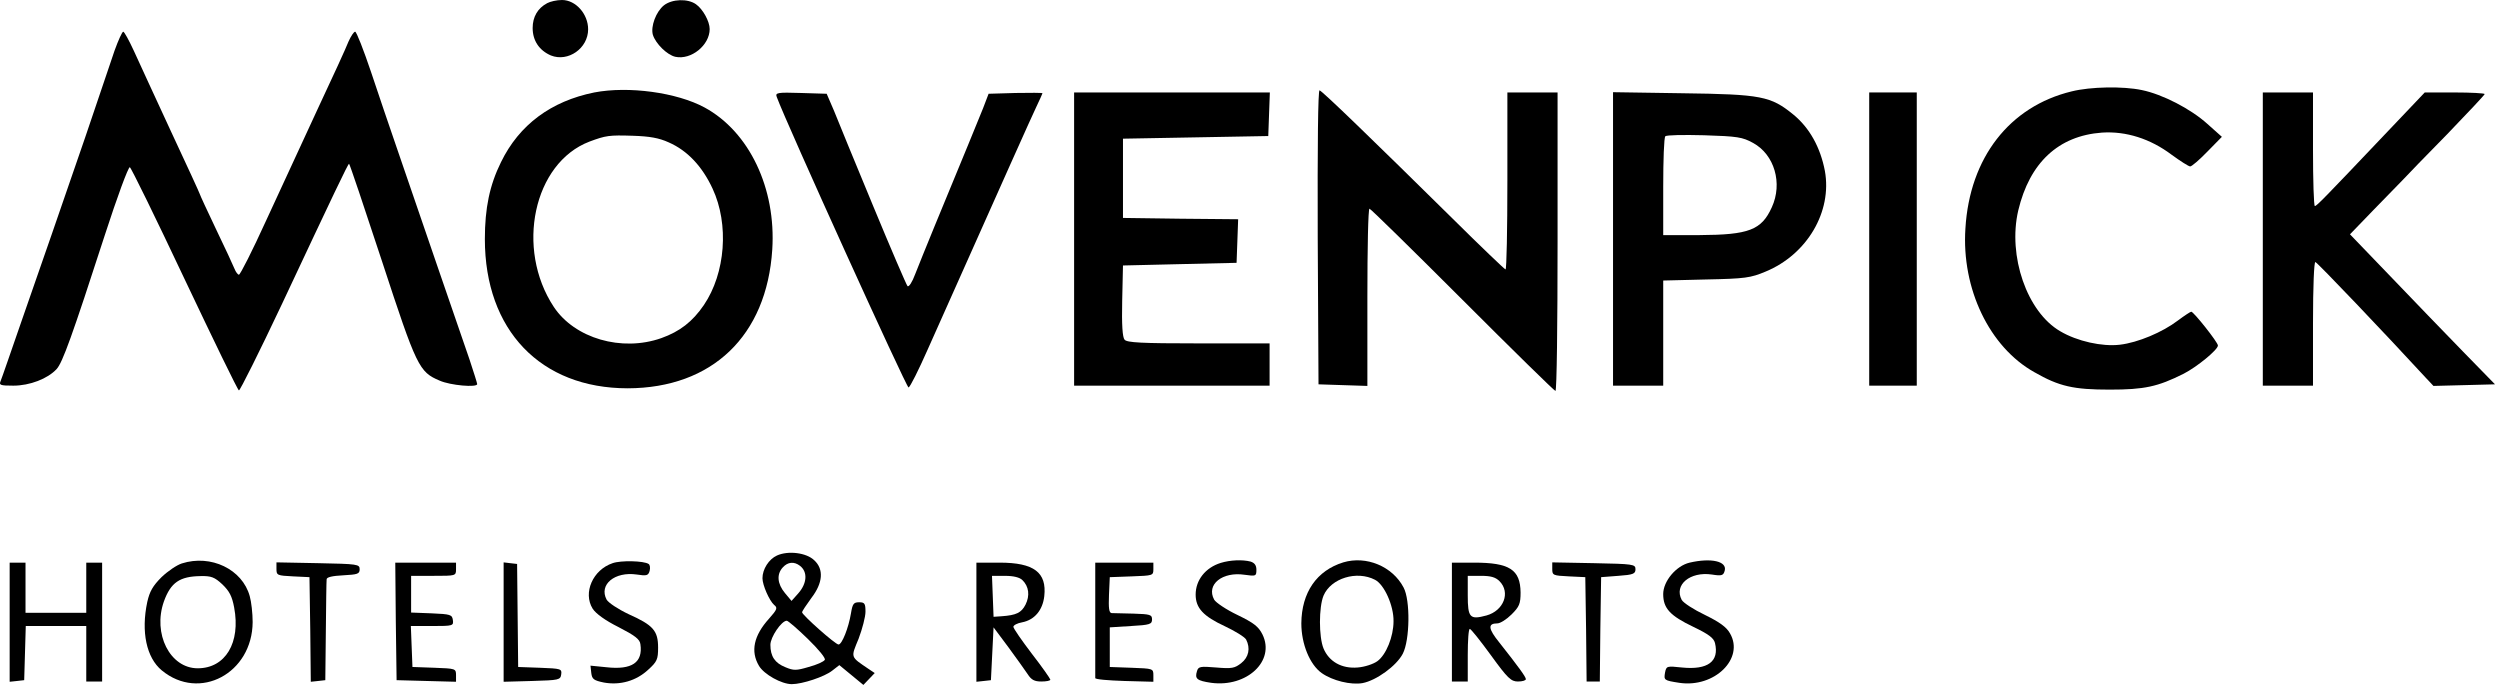 <svg width="146" height="40" viewBox="0 0 146 40" fill="none" xmlns="http://www.w3.org/2000/svg">
<path d="M31.956 0.185C31.401 0.478 31.107 0.987 31.107 1.635C31.107 2.375 31.493 2.946 32.172 3.239C33.175 3.64 34.347 2.823 34.347 1.712C34.347 0.817 33.622 -0 32.82 -0C32.511 -0 32.126 0.092 31.956 0.185Z" fill="black"/>
<path d="M38.776 0.309C38.313 0.679 37.989 1.543 38.128 2.036C38.298 2.561 38.961 3.209 39.439 3.317C40.365 3.517 41.445 2.638 41.445 1.697C41.445 1.25 41.044 0.525 40.643 0.247C40.164 -0.092 39.254 -0.061 38.776 0.309Z" fill="black"/>
<path d="M6.688 2.962C6.487 3.579 5.7 5.862 4.975 8.022C4.235 10.181 3.356 12.711 3.032 13.652C2.708 14.578 1.921 16.845 1.288 18.666C0.656 20.486 0.101 22.106 0.039 22.244C-0.069 22.491 0.008 22.522 0.779 22.522C1.736 22.522 2.785 22.121 3.309 21.55C3.649 21.18 4.204 19.653 6.132 13.698C6.842 11.508 7.49 9.749 7.582 9.765C7.659 9.796 9.094 12.726 10.775 16.29C12.457 19.838 13.876 22.769 13.953 22.8C14.015 22.815 15.141 20.563 16.452 17.786C19.507 11.277 20.324 9.564 20.386 9.564C20.417 9.564 21.281 12.125 22.314 15.272C24.335 21.442 24.474 21.72 25.677 22.229C26.294 22.507 27.868 22.645 27.868 22.43C27.868 22.383 27.667 21.735 27.42 20.995C26.927 19.591 24.304 11.924 23.147 8.562C22.762 7.451 22.098 5.492 21.666 4.196C21.234 2.916 20.818 1.851 20.741 1.851C20.664 1.851 20.494 2.113 20.355 2.422C20.232 2.746 19.414 4.535 18.535 6.402C17.671 8.268 16.314 11.199 15.527 12.912C14.74 14.639 14.03 16.043 13.953 16.043C13.892 16.043 13.768 15.889 13.691 15.688C13.614 15.503 13.136 14.454 12.611 13.374C12.087 12.279 11.67 11.369 11.67 11.338C11.67 11.307 10.914 9.657 9.989 7.682C9.079 5.708 8.091 3.579 7.814 2.962C7.536 2.36 7.258 1.851 7.197 1.851C7.135 1.851 6.904 2.36 6.688 2.962Z" fill="black"/>
<path d="M120.981 5.338C117.356 6.217 115.026 9.21 114.78 13.344C114.548 16.861 116.183 20.27 118.806 21.735C120.256 22.569 121.104 22.754 123.202 22.754C125.238 22.754 126.01 22.584 127.521 21.828C128.308 21.427 129.527 20.424 129.527 20.177C129.527 19.992 128.108 18.203 127.969 18.203C127.923 18.203 127.568 18.434 127.198 18.712C126.287 19.406 124.853 20.008 123.804 20.131C122.77 20.255 121.305 19.931 120.318 19.345C118.374 18.218 117.248 14.948 117.865 12.295C118.528 9.503 120.21 7.929 122.755 7.744C124.159 7.652 125.578 8.099 126.827 9.04C127.336 9.41 127.815 9.719 127.907 9.719C128 9.719 128.447 9.333 128.91 8.855L129.758 7.991L128.91 7.235C127.938 6.356 126.287 5.507 125.084 5.26C123.989 5.029 122.092 5.06 120.981 5.338Z" fill="black"/>
<path d="M34.703 5.4C32.188 5.909 30.322 7.281 29.257 9.472C28.594 10.814 28.316 12.156 28.316 13.961C28.316 19.283 31.571 22.677 36.662 22.677C41.583 22.661 44.776 19.622 45.1 14.578C45.331 10.999 43.758 7.698 41.151 6.279C39.531 5.4 36.708 5.014 34.703 5.4ZM39.053 8.315C40.148 8.793 41.012 9.719 41.614 11.015C42.586 13.097 42.37 15.951 41.105 17.817C40.441 18.789 39.701 19.36 38.621 19.746C36.307 20.563 33.561 19.761 32.343 17.925C30.09 14.516 31.155 9.518 34.425 8.269C35.382 7.914 35.567 7.883 36.97 7.929C37.927 7.96 38.482 8.053 39.053 8.315Z" fill="black"/>
<path d="M76.955 13.838L77.001 22.445L78.436 22.492L79.855 22.538V17.355C79.855 14.516 79.901 12.187 79.978 12.187C80.04 12.187 82.478 14.578 85.409 17.509C88.339 20.44 90.777 22.831 90.838 22.831C90.916 22.831 90.962 18.913 90.962 14.115V5.4H89.496H88.031V10.567C88.031 13.406 87.985 15.735 87.923 15.735C87.877 15.735 86.473 14.393 84.807 12.742C80.287 8.284 77.233 5.322 77.063 5.276C76.97 5.245 76.939 8.5 76.955 13.838Z" fill="black"/>
<path d="M45.362 5.662C45.918 7.189 52.952 22.677 53.06 22.63C53.153 22.599 53.646 21.612 54.171 20.424C58.845 9.95 60.202 6.911 60.511 6.263C60.711 5.831 60.881 5.476 60.881 5.446C60.881 5.415 60.172 5.415 59.308 5.43L57.734 5.476L57.41 6.325C57.086 7.127 56.361 8.901 54.556 13.267C54.124 14.331 53.615 15.565 53.446 16.012C53.276 16.475 53.075 16.784 52.998 16.707C52.937 16.645 52.026 14.531 50.993 12.033C49.959 9.533 48.926 7.034 48.71 6.479L48.278 5.476L46.782 5.43C45.378 5.384 45.27 5.415 45.362 5.662Z" fill="black"/>
<path d="M62.728 13.961V22.522H68.436H74.144V21.288V20.054H69.994C66.647 20.054 65.814 20.008 65.675 19.838C65.552 19.7 65.505 18.959 65.536 17.571L65.582 15.504L68.899 15.426L72.216 15.349L72.262 14.084L72.308 12.804L68.945 12.773L65.582 12.727V10.413V8.099L69.825 8.022L74.067 7.945L74.113 6.664L74.159 5.399H68.436H62.728V13.961Z" fill="black"/>
<path d="M94.201 13.945V22.522H95.667H97.132V19.453V16.383L99.647 16.321C101.914 16.275 102.238 16.229 103.117 15.858C105.539 14.856 107.005 12.357 106.573 9.981C106.311 8.608 105.678 7.467 104.737 6.695C103.411 5.615 102.886 5.507 98.258 5.446L94.201 5.384V13.945ZM102.377 8.346C103.627 9.025 104.12 10.706 103.472 12.11C102.871 13.437 102.13 13.714 99.261 13.73H97.132V10.907C97.132 9.349 97.178 8.022 97.255 7.96C97.317 7.883 98.335 7.868 99.523 7.899C101.467 7.96 101.76 8.006 102.377 8.346Z" fill="black"/>
<path d="M109.162 13.961V22.522H110.55H111.939V13.961V5.399H110.55H109.162V13.961Z" fill="black"/>
<path d="M132.148 13.961V22.523H133.614H135.079V18.882C135.079 16.722 135.141 15.272 135.218 15.303C135.342 15.334 139.337 19.53 141.635 22.029L142.114 22.538L143.903 22.492L145.708 22.445L143.826 20.517C142.792 19.453 140.88 17.478 139.584 16.121L137.239 13.684L138.581 12.295C139.337 11.524 140.108 10.722 140.324 10.506C140.54 10.274 141.697 9.071 142.916 7.837C144.119 6.587 145.106 5.539 145.106 5.492C145.106 5.446 144.32 5.4 143.363 5.4H141.605L139.229 7.899C135.743 11.57 135.295 12.033 135.187 12.033C135.126 12.033 135.079 10.537 135.079 8.716V5.4H133.614H132.148V13.961Z" fill="black"/>
<path d="M45.376 32.441C44.898 32.657 44.528 33.243 44.528 33.768C44.528 34.169 44.929 35.079 45.207 35.326C45.423 35.495 45.392 35.588 44.913 36.128C44.019 37.115 43.818 38.041 44.327 38.889C44.62 39.383 45.639 39.954 46.24 39.954C46.857 39.954 48.153 39.522 48.6 39.167L49.017 38.843L49.711 39.414L50.421 40L50.745 39.661L51.084 39.306L50.714 39.059C49.649 38.334 49.68 38.426 50.143 37.3C50.359 36.73 50.544 36.02 50.544 35.727C50.544 35.249 50.498 35.172 50.174 35.172C49.85 35.172 49.788 35.264 49.696 35.819C49.557 36.668 49.171 37.64 48.971 37.64C48.785 37.64 46.842 35.912 46.842 35.758C46.842 35.696 47.089 35.326 47.382 34.925C48.06 34.045 48.122 33.243 47.551 32.719C47.089 32.272 46.024 32.148 45.376 32.441ZM46.718 33.043C47.181 33.398 47.135 34.076 46.61 34.663L46.225 35.094L45.839 34.632C45.392 34.092 45.346 33.536 45.716 33.135C46.009 32.811 46.379 32.781 46.718 33.043ZM47.181 37.316C47.814 37.933 48.23 38.442 48.168 38.535C48.107 38.642 47.69 38.828 47.227 38.951C46.502 39.167 46.348 39.167 45.87 38.966C45.253 38.72 44.991 38.334 44.991 37.655C44.991 37.208 45.639 36.251 45.947 36.251C46.024 36.251 46.58 36.73 47.181 37.316Z" fill="black"/>
<path d="M10.621 32.904C10.328 32.996 9.803 33.351 9.433 33.706C8.924 34.215 8.739 34.539 8.6 35.156C8.23 36.899 8.553 38.411 9.448 39.151C11.654 40.972 14.739 39.321 14.755 36.328C14.755 35.819 14.678 35.141 14.585 34.817C14.153 33.243 12.317 32.364 10.621 32.904ZM12.981 34.123C13.397 34.524 13.552 34.817 13.675 35.48C14.061 37.532 13.166 39.028 11.546 39.028C9.926 39.028 8.908 37.007 9.572 35.125C9.973 34.014 10.497 33.66 11.716 33.644C12.333 33.629 12.533 33.706 12.981 34.123Z" fill="black"/>
<path d="M35.78 32.888C34.623 33.274 34.037 34.616 34.608 35.542C34.793 35.835 35.348 36.236 36.119 36.621C37.076 37.115 37.369 37.331 37.4 37.624C37.554 38.688 36.906 39.136 35.41 38.966L34.484 38.874L34.531 39.306C34.577 39.66 34.669 39.737 35.271 39.861C36.212 40.031 37.153 39.768 37.862 39.105C38.372 38.642 38.433 38.503 38.433 37.825C38.433 36.837 38.156 36.513 36.706 35.865C36.089 35.572 35.533 35.202 35.425 35.017C34.962 34.138 35.903 33.367 37.184 33.552C37.77 33.644 37.862 33.613 37.94 33.336C37.986 33.151 37.955 32.981 37.878 32.935C37.6 32.749 36.258 32.719 35.78 32.888Z" fill="black"/>
<path d="M71.292 32.873C70.397 33.151 69.826 33.876 69.826 34.724C69.826 35.511 70.273 35.989 71.538 36.576C72.125 36.853 72.68 37.193 72.773 37.347C73.035 37.856 72.927 38.38 72.495 38.72C72.109 39.028 71.939 39.059 71.029 38.982C70.104 38.905 69.98 38.92 69.903 39.198C69.764 39.645 69.903 39.753 70.736 39.877C72.819 40.154 74.485 38.596 73.729 37.054C73.498 36.591 73.22 36.375 72.263 35.912C71.616 35.604 70.999 35.187 70.906 35.018C70.428 34.138 71.384 33.367 72.695 33.568C73.343 33.66 73.374 33.645 73.374 33.274C73.374 33.012 73.266 32.873 73.035 32.796C72.557 32.673 71.847 32.704 71.292 32.873Z" fill="black"/>
<path d="M78.451 32.842C76.893 33.32 76.013 34.601 75.998 36.406C75.998 37.609 76.492 38.812 77.186 39.306C77.818 39.753 78.898 40.015 79.577 39.892C80.379 39.738 81.551 38.889 81.922 38.18C82.338 37.377 82.369 35.048 81.968 34.308C81.32 33.074 79.793 32.441 78.451 32.842ZM80.302 33.86C80.842 34.138 81.397 35.372 81.382 36.282C81.382 37.177 80.95 38.241 80.441 38.611C80.209 38.781 79.7 38.951 79.284 38.982C78.358 39.059 77.618 38.642 77.294 37.871C77.016 37.192 77.016 35.465 77.294 34.786C77.726 33.768 79.237 33.305 80.302 33.86Z" fill="black"/>
<path d="M98.674 32.858C97.887 33.043 97.131 33.938 97.131 34.694C97.131 35.527 97.532 35.959 98.889 36.607C99.784 37.038 100.077 37.255 100.154 37.548C100.417 38.627 99.738 39.136 98.226 38.982C97.347 38.89 97.316 38.89 97.239 39.275C97.162 39.723 97.177 39.738 98.072 39.877C100.124 40.185 101.882 38.458 101.034 36.992C100.833 36.622 100.417 36.329 99.568 35.912C98.92 35.604 98.303 35.203 98.211 35.033C97.748 34.154 98.704 33.367 99.969 33.552C100.555 33.645 100.648 33.614 100.725 33.321C100.864 32.781 99.938 32.565 98.674 32.858Z" fill="black"/>
<path d="M0.564 36.344V39.815L0.996 39.769L1.413 39.722L1.459 38.134L1.505 36.56H3.264H5.038V38.18V39.8H5.501H5.964V36.329V32.858H5.501H5.038V34.323V35.789H3.264H1.49V34.323V32.858H1.027H0.564V36.344Z" fill="black"/>
<path d="M16.145 33.228C16.145 33.598 16.191 33.614 17.116 33.66L18.073 33.706L18.119 36.761L18.15 39.815L18.582 39.769L18.998 39.722L19.029 36.868C19.045 35.295 19.06 33.938 19.076 33.83C19.076 33.706 19.415 33.629 20.047 33.598C20.88 33.552 21.004 33.521 21.004 33.243C21.004 32.95 20.88 32.935 18.582 32.889L16.145 32.842V33.228Z" fill="black"/>
<path d="M23.115 36.282L23.161 39.722L24.904 39.769L26.632 39.815V39.429C26.632 39.044 26.601 39.044 25.367 38.997L24.087 38.951L24.04 37.748L23.994 36.56H25.244C26.462 36.56 26.493 36.545 26.447 36.205C26.401 35.897 26.308 35.866 25.213 35.819L24.009 35.773V34.709V33.629H25.321C26.617 33.629 26.632 33.629 26.632 33.243V32.858H24.858H23.084L23.115 36.282Z" fill="black"/>
<path d="M29.412 36.329V39.815L31.078 39.769C32.652 39.723 32.729 39.707 32.775 39.383C32.821 39.059 32.76 39.044 31.541 38.998L30.261 38.952L30.23 35.943L30.199 32.935L29.798 32.889L29.412 32.843V36.329Z" fill="black"/>
<path d="M57.022 36.344V39.815L57.453 39.769L57.87 39.723L57.947 38.18L58.024 36.638L58.888 37.795C59.351 38.427 59.86 39.137 60.014 39.368C60.23 39.707 60.415 39.8 60.816 39.8C61.109 39.8 61.341 39.754 61.341 39.692C61.341 39.646 60.863 38.952 60.261 38.18C59.675 37.409 59.181 36.699 59.181 36.607C59.181 36.514 59.413 36.391 59.69 36.344C60.415 36.206 60.893 35.635 60.986 34.817C61.14 33.429 60.384 32.858 58.379 32.858H57.022V36.344ZM59.706 33.876C60.091 34.247 60.153 34.786 59.891 35.311C59.644 35.789 59.351 35.928 58.487 35.99L58.024 36.021L57.978 34.817L57.932 33.63H58.703C59.197 33.63 59.551 33.722 59.706 33.876Z" fill="black"/>
<path d="M63.963 36.175C63.963 37.995 63.963 39.538 63.963 39.599C63.963 39.677 64.719 39.738 65.66 39.769L67.357 39.815V39.43C67.357 39.044 67.326 39.044 66.092 38.998L64.811 38.952V37.795V36.638L66.045 36.56C67.156 36.499 67.279 36.453 67.279 36.175C67.279 35.897 67.171 35.866 66.2 35.836C65.614 35.82 65.027 35.805 64.919 35.805C64.765 35.789 64.734 35.511 64.765 34.74L64.811 33.707L66.092 33.66C67.326 33.614 67.357 33.614 67.357 33.244V32.858H65.66H63.963V36.175Z" fill="black"/>
<path d="M84.791 36.329V39.8H85.254H85.717V38.257C85.717 37.408 85.763 36.714 85.84 36.73C85.902 36.73 86.457 37.424 87.074 38.272C88.046 39.614 88.246 39.8 88.647 39.8C88.91 39.8 89.11 39.738 89.11 39.661C89.11 39.537 88.725 38.997 87.568 37.532C86.904 36.714 86.874 36.406 87.444 36.406C87.614 36.406 87.984 36.174 88.277 35.881C88.725 35.434 88.802 35.264 88.802 34.601C88.786 33.259 88.154 32.858 86.087 32.858H84.791V36.329ZM87.568 33.938C88.231 34.601 87.814 35.665 86.812 35.943C85.84 36.205 85.717 36.082 85.717 34.771V33.629H86.488C87.059 33.629 87.336 33.706 87.568 33.938Z" fill="black"/>
<path d="M90.652 33.228C90.652 33.599 90.699 33.614 91.624 33.66L92.581 33.706L92.627 36.745L92.658 39.8H93.043H93.429L93.46 36.745L93.506 33.706L94.509 33.629C95.388 33.568 95.512 33.506 95.512 33.244C95.512 32.951 95.388 32.935 93.09 32.889L90.652 32.843V33.228Z" fill="black"/>
</svg>
